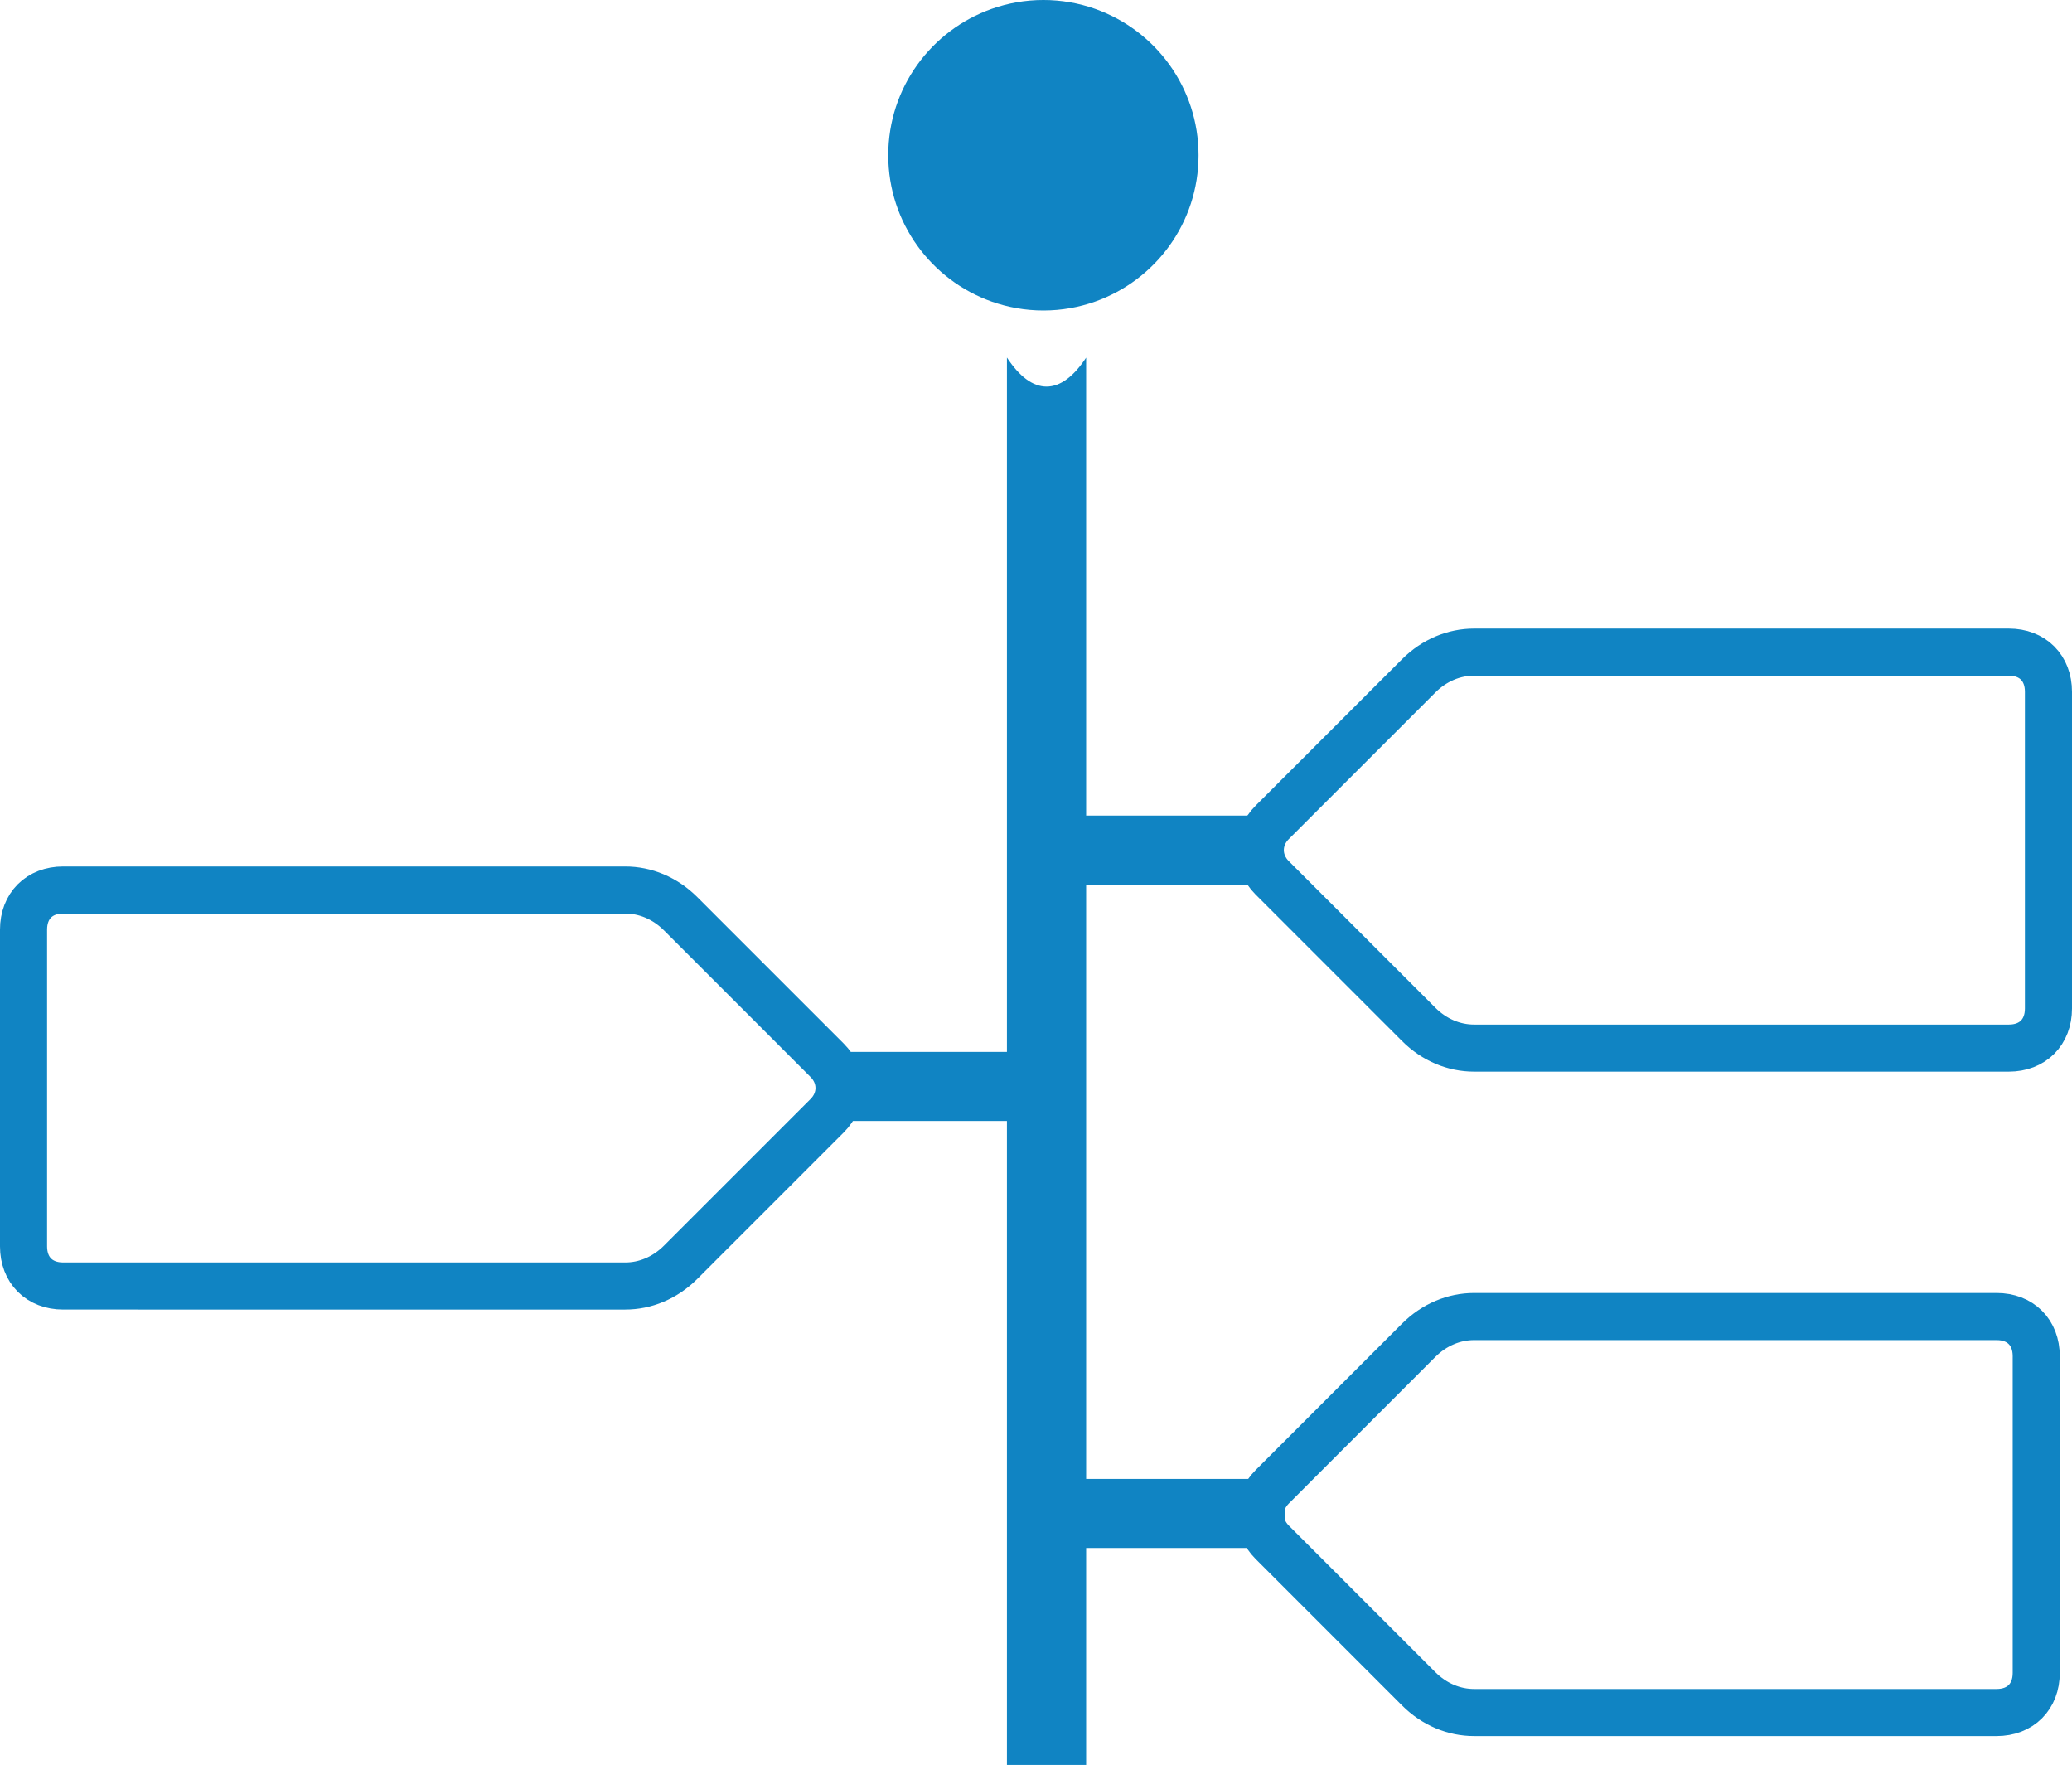 <?xml version="1.0" encoding="utf-8"?>
<!-- Generator: Adobe Illustrator 16.0.0, SVG Export Plug-In . SVG Version: 6.00 Build 0)  -->
<!DOCTYPE svg PUBLIC "-//W3C//DTD SVG 1.1//EN" "http://www.w3.org/Graphics/SVG/1.1/DTD/svg11.dtd">
<svg version="1.1" id="Layer_1" xmlns="http://www.w3.org/2000/svg" xmlns:xlink="http://www.w3.org/1999/xlink" x="0px" y="0px"
	 width="660.085px" height="562.113px" viewBox="14.135 37.482 660.085 562.113"
	 enable-background="new 14.135 37.482 660.085 562.113" xml:space="preserve">
<g>
	<path fill="none" stroke="#1084C3" stroke-width="15" stroke-miterlimit="10" d="M654.106,245.176H483.737
		c-6.297,0-12.613,2.525-17.651,7.563l-46.664,46.663c-5.05,5.045-5.05,12.62,0,17.658l46.664,46.664
		c5.038,5.044,11.354,7.563,17.651,7.563h170.369c7.563,0,12.613-5.044,12.613-12.613V257.79
		C666.72,250.227,661.669,245.176,654.106,245.176z"/>
	<path fill="#1084C3" d="M360.151,599.595V151.388c-3.944,5.97-8.19,9.214-12.613,9.214c-4.43,0-8.669-3.245-12.62-9.239v448.231"/>
	<path fill="#1084C3" d="M363.021,133.531c19.193-6.792,32.944-25.086,32.944-46.608c0-21.529-13.759-39.824-32.944-46.614
		c-5.162-1.822-10.701-2.827-16.48-2.827c-5.789,0-11.328,1.005-16.489,2.827c-19.193,6.79-32.944,25.085-32.944,46.614
		c0,21.522,13.759,39.816,32.944,46.608c5.161,1.83,10.7,2.833,16.489,2.833C352.321,136.364,357.868,135.361,363.021,133.531z"/>
	<path fill="none" stroke="#1084C3" stroke-width="15" stroke-miterlimit="10" d="M650.216,456.781H483.737
		c-6.297,0-12.613,2.525-17.651,7.563l-46.664,46.67c-5.05,5.038-5.05,12.607,0,17.651l46.664,46.67
		c5.038,5.038,11.354,7.563,17.651,7.563h166.479c7.563,0,12.613-5.044,12.613-12.614V469.395
		C662.829,461.825,657.785,456.781,650.216,456.781z"/>
	<path fill="none" stroke="#1084C3" stroke-width="15" stroke-miterlimit="10" d="M230.979,439.49
		c-5.038,5.044-11.354,7.569-17.651,7.569H34.242c-7.563,0-12.607-5.051-12.607-12.62V333.555c0-7.563,5.038-12.613,12.607-12.613
		h179.086c6.297,0,12.613,2.525,17.651,7.563l46.664,46.67c5.05,5.044,5.05,12.613,0,17.651L230.979,439.49z"/>
	<line fill="none" stroke="#1084C3" stroke-width="22" stroke-miterlimit="10" x1="422.5" y1="308.232" x2="347.537" y2="308.232"/>
	<line fill="none" stroke="#1084C3" stroke-width="22" stroke-miterlimit="10" x1="336.394" y1="383.5" x2="281.418" y2="383.5"/>
	<line fill="none" stroke="#1084C3" stroke-width="22" stroke-miterlimit="10" x1="423.394" y1="519.5" x2="348.431" y2="519.5"/>
</g>
</svg>
